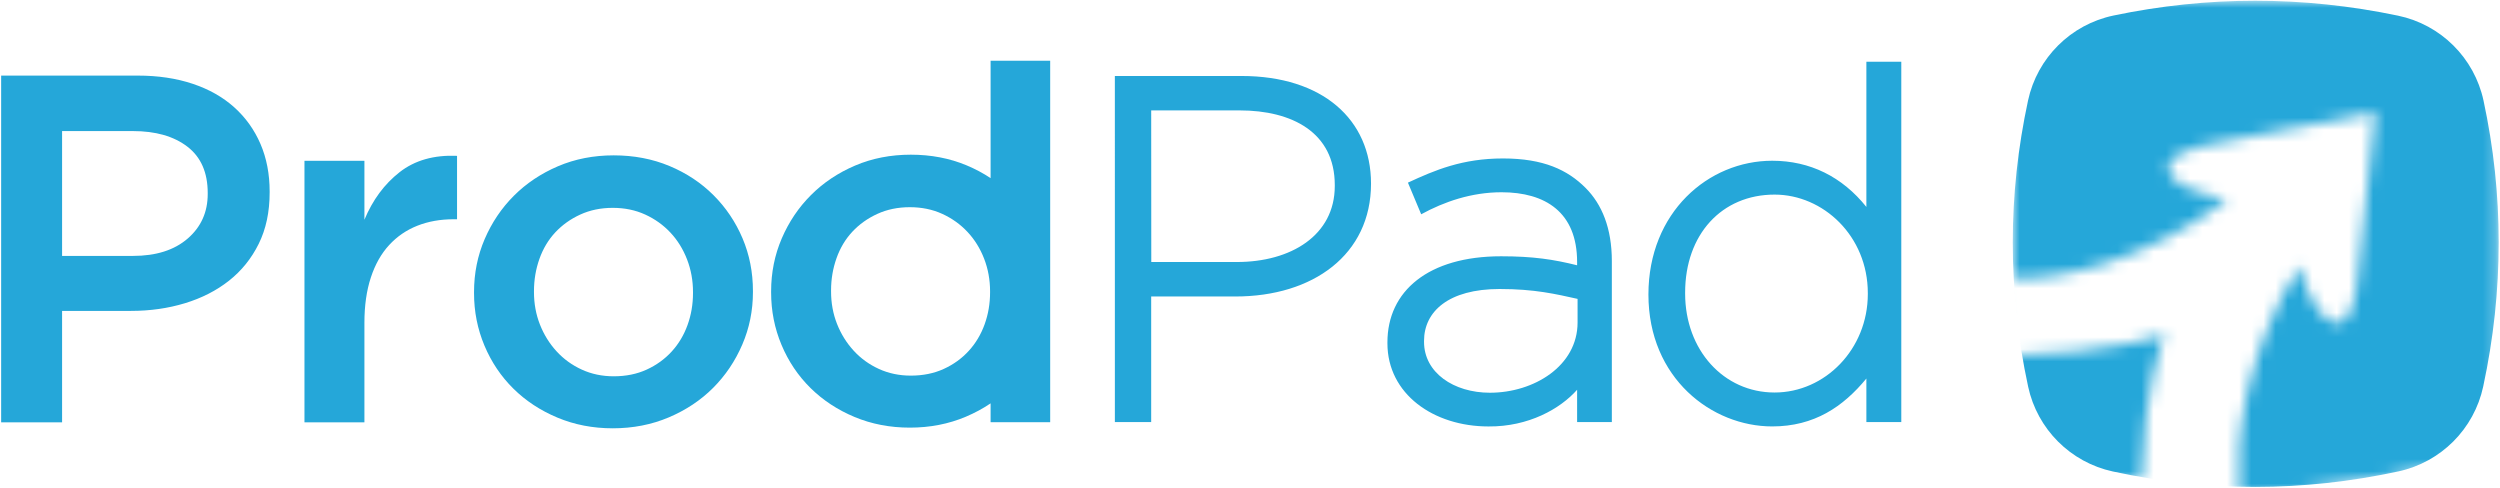 <?xml version="1.0" encoding="UTF-8"?>
<svg width="205px" height="40px" viewBox="0 0 205 40" version="1.1" xmlns="http://www.w3.org/2000/svg" xmlns:xlink="http://www.w3.org/1999/xlink">
    <!-- Generator: Sketch 44.1 (41455) - http://www.bohemiancoding.com/sketch -->
    <title>blue-full</title>
    <desc>Created with Sketch.</desc>
    <defs>
        <path d="M21.752,42.929 L0.978,42.495 L0.956,23.649 C4.685,23.912 11.757,22.285 18.53,17.229 C14.962,16.502 13.79,15.648 13.695,14.616 C13.631,13.929 14.596,13.322 16.589,12.797 L30.674,10.011 C29.836,18.439 29.328,23.205 29.152,24.309 C28.887,25.965 28.417,27.544 27.432,27.356 C26.447,27.167 25.285,25.83 24.439,22.643 C19.86,30.203 19.268,37.03 19.492,40.634 L19.569,41.537 C21.632,41.537 40.762,39.083 40.762,37.021 L40.762,4.634 C40.762,2.567 39.089,0.895 37.026,0.895 L4.637,0.895 C2.625,0.895 0.982,2.486 0.902,4.483 L0.902,0.895 L40.762,0.895 L40.762,40.758 L30.827,41.442 L16.299,42.935 L0.959,42.06 L0.902,0.893 L40.767,0.893 L40.767,40.758 L30.864,42.3 L21.752,42.929 Z" id="path-1"></path>
        <path d="M13.412,28.253 C13.233,28.823 11.735,32.381 11.504,40.081 L4.691,40.806 C2.679,40.806 1.037,39.216 0.958,37.228 L0.958,29.999 C8.971,29.775 12.851,28.457 13.412,28.253 Z" id="path-3"></path>
    </defs>
    <g id="Page-1" stroke="none" stroke-width="1" fill="none" fill-rule="evenodd">
        <g id="blue-full">
            <g id="New-text,-New-logo" transform="translate(-0.005, -0.857)">
                <g id="Gotham-Modified" transform="translate(0, 5.731)" fill="#25A7D9">
                    <g id="Group-3" transform="translate(0, 0.014)">
                        <g id="Group-5" transform="translate(0.053, 0.047)">
                            <path d="M10.851,16.05 C12.747,16.05 14.243,15.576 15.34,14.628 C16.437,13.68 16.985,12.461 16.985,10.972 L16.985,10.891 C16.985,9.212 16.43,7.946 15.32,7.093 C14.209,6.24 12.72,5.813 10.851,5.813 L5.043,5.813 L5.043,16.05 L10.851,16.05 Z M0.046,1.264 L11.258,1.264 C12.91,1.264 14.406,1.487 15.746,1.934 C17.087,2.381 18.224,3.024 19.159,3.863 C20.093,4.703 20.81,5.705 21.311,6.869 C21.812,8.034 22.063,9.334 22.063,10.769 L22.063,10.85 C22.063,12.448 21.765,13.849 21.169,15.054 C20.573,16.26 19.761,17.268 18.732,18.081 C17.703,18.893 16.498,19.509 15.117,19.929 C13.736,20.349 12.26,20.559 10.689,20.559 L5.043,20.559 L5.043,29.698 L0.046,29.698 L0.046,1.264 Z M24.918,8.25 L29.834,8.25 L29.834,13.084 C30.511,11.459 31.472,10.16 32.718,9.185 C33.963,8.21 35.534,7.763 37.43,7.844 L37.43,13.044 L37.145,13.044 C36.062,13.044 35.074,13.22 34.18,13.572 C33.286,13.924 32.515,14.452 31.865,15.156 C31.215,15.86 30.714,16.747 30.362,17.817 C30.01,18.886 29.834,20.125 29.834,21.534 L29.834,29.698 L24.918,29.698 L24.918,8.25 Z M50.278,25.921 C51.28,25.921 52.181,25.738 52.979,25.372 C53.778,25.007 54.462,24.512 55.031,23.89 C55.6,23.267 56.033,22.542 56.331,21.716 C56.629,20.89 56.778,20.017 56.778,19.096 L56.778,19.015 C56.778,18.067 56.615,17.174 56.29,16.334 C55.965,15.495 55.512,14.763 54.929,14.14 C54.347,13.518 53.656,13.023 52.858,12.658 C52.059,12.292 51.172,12.109 50.197,12.109 C49.222,12.109 48.335,12.292 47.536,12.658 C46.737,13.023 46.054,13.511 45.485,14.12 C44.916,14.73 44.483,15.454 44.185,16.293 C43.887,17.133 43.738,18.013 43.738,18.934 L43.738,19.015 C43.738,19.963 43.901,20.85 44.226,21.676 C44.551,22.502 45.004,23.233 45.586,23.869 C46.169,24.506 46.859,25.007 47.658,25.372 C48.457,25.738 49.33,25.921 50.278,25.921 Z M50.197,30.186 C48.572,30.186 47.062,29.895 45.668,29.312 C44.273,28.73 43.068,27.938 42.052,26.936 C41.037,25.934 40.245,24.756 39.676,23.402 C39.107,22.048 38.823,20.613 38.823,19.096 L38.823,19.015 C38.823,17.471 39.114,16.023 39.696,14.669 C40.279,13.315 41.077,12.13 42.093,11.114 C43.109,10.099 44.314,9.293 45.708,8.697 C47.103,8.101 48.626,7.804 50.278,7.804 C51.93,7.804 53.453,8.095 54.848,8.677 C56.243,9.259 57.448,10.058 58.463,11.074 C59.479,12.089 60.271,13.267 60.84,14.608 C61.408,15.948 61.693,17.39 61.693,18.934 L61.693,19.015 C61.693,20.532 61.402,21.967 60.819,23.321 C60.237,24.675 59.438,25.86 58.423,26.875 C57.407,27.891 56.195,28.696 54.787,29.292 C53.379,29.888 51.849,30.186 50.197,30.186 Z" id="Pro"></path>
                            <path d="M74.639,25.866 C75.641,25.866 76.541,25.683 77.34,25.317 C78.139,24.952 78.823,24.458 79.391,23.835 C79.96,23.212 80.393,22.487 80.691,21.661 C80.989,20.835 81.138,19.962 81.138,19.041 L81.138,18.96 C81.138,18.012 80.976,17.119 80.651,16.279 C80.326,15.44 79.872,14.708 79.29,14.086 C78.708,13.463 78.017,12.969 77.218,12.603 C76.419,12.237 75.532,12.055 74.558,12.055 C73.583,12.055 72.696,12.237 71.897,12.603 C71.098,12.969 70.414,13.456 69.845,14.065 C69.277,14.675 68.843,15.399 68.546,16.239 C68.248,17.078 68.099,17.958 68.099,18.879 L68.099,18.96 C68.099,19.908 68.261,20.795 68.586,21.621 C68.911,22.447 69.365,23.178 69.947,23.814 C70.529,24.451 71.22,24.952 72.019,25.317 C72.818,25.683 73.691,25.866 74.639,25.866 Z M81.181,9.673 C80.572,9.267 79.915,8.917 79.209,8.622 C77.814,8.04 76.291,7.749 74.639,7.749 C72.987,7.749 71.464,8.047 70.069,8.642 C68.674,9.238 67.469,10.044 66.454,11.059 C65.438,12.075 64.639,13.26 64.057,14.614 C63.475,15.968 63.184,17.417 63.184,18.96 L63.184,19.041 C63.184,20.558 63.468,21.993 64.037,23.347 C64.605,24.701 65.397,25.879 66.413,26.881 C67.429,27.883 68.634,28.675 70.028,29.258 C71.423,29.84 72.933,30.131 74.558,30.131 C76.209,30.131 77.74,29.833 79.148,29.237 C79.878,28.928 80.556,28.563 81.181,28.14 L81.181,29.685 L86.067,29.685 L86.067,0.046 L81.181,0.046 L81.181,9.673 Z" id="Combined-Shape"></path>
                            <path d="M91.371,29.677 L91.37,1.296 L101.76,1.296 C108.383,1.296 112.376,4.853 112.376,10.122 C112.376,15.937 107.632,19.377 101.254,19.377 L94.349,19.377 L94.349,29.677 L91.371,29.677 Z M94.357,16.55 L101.377,16.55 C105.791,16.55 109.404,14.377 109.404,10.318 L109.404,10.24 C109.404,5.908 105.876,4.118 101.603,4.118 L94.35,4.118 L94.357,16.55 Z M122.008,30.034 C117.492,30.034 113.721,27.366 113.721,23.216 L113.721,23.137 C113.721,18.93 117.079,16.08 123.04,16.08 C125.662,16.08 127.346,16.337 129.275,16.818 L129.275,16.549 C129.275,12.461 126.661,10.83 123.08,10.83 C120.619,10.83 118.375,11.602 116.489,12.636 L115.402,10.042 C117.624,9.011 119.868,8.058 123.199,8.058 C126.529,8.058 128.496,9.001 129.965,10.469 C131.314,11.818 132.123,13.783 132.123,16.469 L132.123,29.677 L129.275,29.677 L129.275,27.025 C127.902,28.578 125.303,30.062 122.008,30.034 Z M122.127,27.269 C125.731,27.269 129.313,25.074 129.313,21.51 L129.313,19.573 C127.522,19.177 125.796,18.763 122.921,18.763 C118.717,18.763 116.723,20.621 116.723,23.018 L116.723,23.097 C116.723,25.616 119.146,27.269 122.127,27.269 Z M145.273,30.032 C140.329,30.032 135.123,26.094 135.123,19.216 C135.123,12.467 140.044,8.246 145.273,8.246 C148.373,8.246 151.012,9.557 152.995,12.034 L152.995,0.125 L155.858,0.125 L155.858,29.677 L152.995,29.677 L152.995,26.105 C151.086,28.422 148.718,30.032 145.273,30.032 Z M145.469,27.251 C149.606,27.251 153.113,23.698 153.113,19.177 L153.113,19.098 C153.113,14.413 149.451,11.022 145.469,11.022 C141.136,11.022 138.133,14.285 138.133,19.059 L138.133,19.137 C138.133,23.767 141.292,27.251 145.469,27.251 Z" id="Pad"></path>
                        </g>
                    </g>
                </g>
                <g id="Group-4" transform="translate(164.102, 0)">
                    <g id="Group" transform="translate(0.008, 0)">
                        <mask id="mask-2" fill="white">
                            <use xlink:href="#path-1"></use>
                        </mask>
                        <g id="path-3" transform="translate(20.835, 21.914) rotate(2.5) translate(-20.835, -21.914) "></g>
                        <path d="M9.205,2.13 C13.066,1.322 16.94,0.918 20.825,0.918 C24.727,0.918 28.629,1.325 32.531,2.141 L32.531,2.141 C36.042,2.874 38.791,5.607 39.546,9.114 C40.374,12.966 40.788,16.839 40.788,20.735 C40.788,24.673 40.365,28.612 39.519,32.55 L39.519,32.55 C38.769,36.036 36.048,38.759 32.564,39.512 C28.643,40.359 24.732,40.783 20.832,40.783 C16.945,40.783 13.057,40.362 9.17,39.521 L9.17,39.521 C5.687,38.767 2.968,36.044 2.219,32.561 C1.367,28.6 0.941,24.661 0.941,20.742 C0.941,16.862 1.359,12.982 2.194,9.102 L2.194,9.102 C2.948,5.597 5.696,2.865 9.205,2.13 Z" id="Rectangle" fill="#25A7D9" mask="url(#mask-2)"></path>
                    </g>
                    <mask id="mask-4" fill="white">
                        <use xlink:href="#path-3"></use>
                    </mask>
                    <g id="path-5"></g>
                    <path d="M9.196,2.131 C13.06,1.322 16.936,0.918 20.824,0.918 C24.728,0.918 28.633,1.326 32.538,2.141 L32.538,2.141 C36.049,2.875 38.798,5.607 39.553,9.114 C40.382,12.965 40.796,16.839 40.796,20.735 C40.796,24.673 40.373,28.612 39.526,32.55 L39.526,32.55 C38.776,36.035 36.055,38.759 32.571,39.511 C28.647,40.359 24.734,40.783 20.831,40.783 C16.941,40.783 13.051,40.362 9.161,39.52 L9.161,39.52 C5.679,38.766 2.96,36.044 2.21,32.561 C1.358,28.601 0.932,24.661 0.932,20.742 C0.932,16.862 1.349,12.982 2.185,9.102 L2.185,9.102 C2.94,5.597 5.687,2.865 9.196,2.131 Z" id="Rectangle" fill="#25A7D9" mask="url(#mask-4)"></path>
                </g>
            </g>
        </g>
    </g>
</svg>
